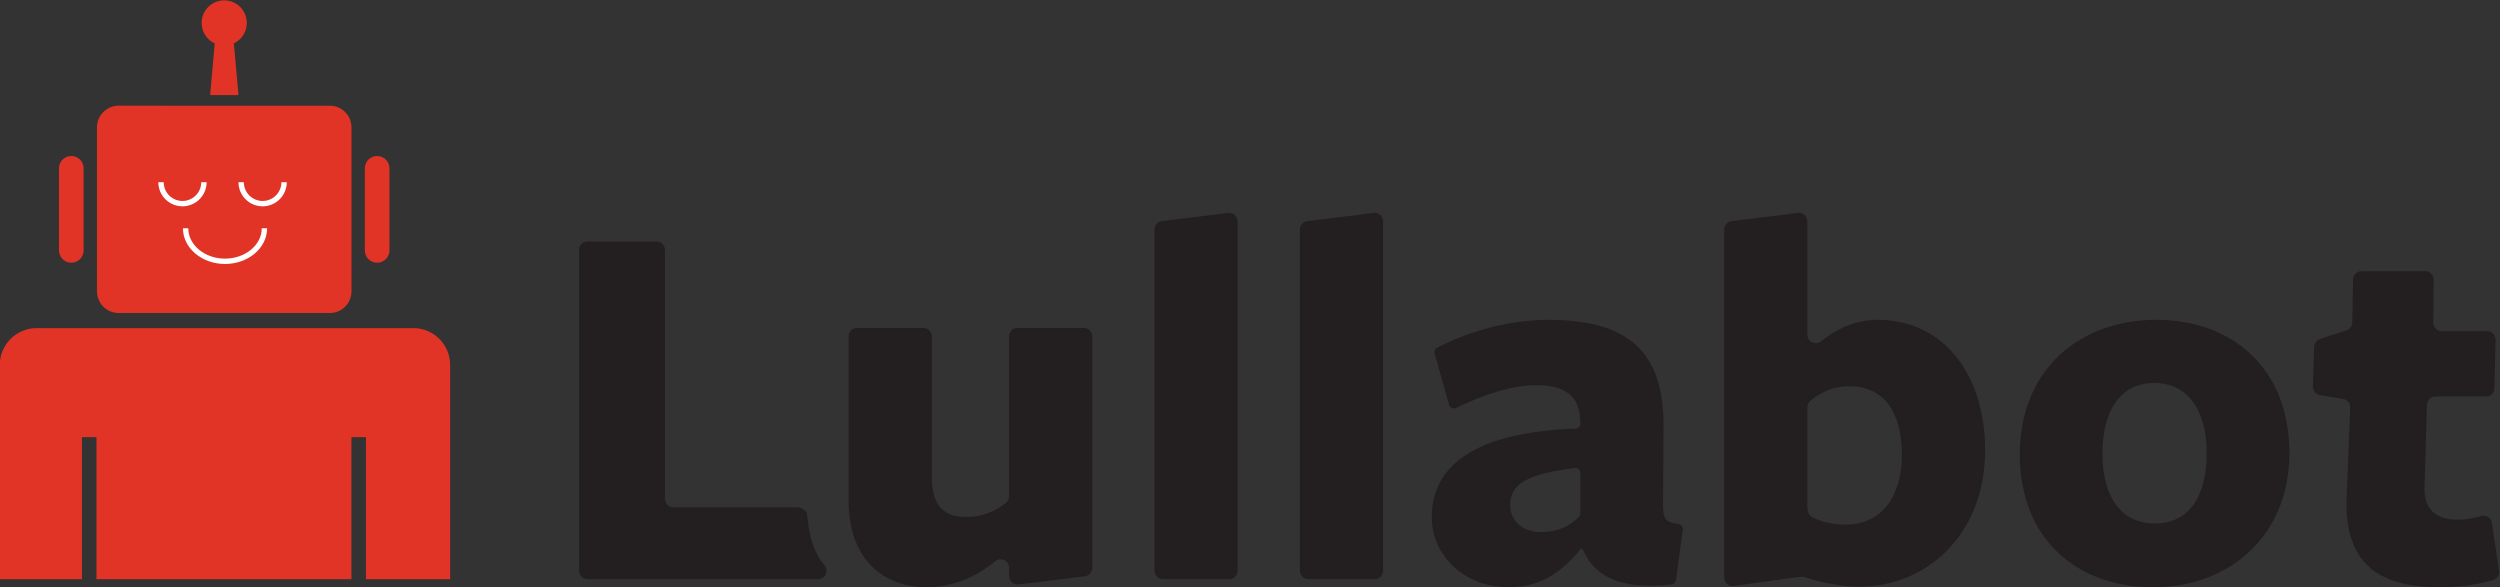 <?xml version="1.0" encoding="UTF-8" standalone="no"?>
<!-- Created with Inkscape (http://www.inkscape.org/) -->

<svg
   xmlns:dc="http://purl.org/dc/elements/1.1/"
   xmlns:cc="http://creativecommons.org/ns#"
   xmlns:rdf="http://www.w3.org/1999/02/22-rdf-syntax-ns#"
   xmlns:svg="http://www.w3.org/2000/svg"
   xmlns="http://www.w3.org/2000/svg"
   xmlns:sodipodi="http://sodipodi.sourceforge.net/DTD/sodipodi-0.dtd"
   xmlns:inkscape="http://www.inkscape.org/namespaces/inkscape"
   version="1.1"
   id="svg2"
   xml:space="preserve"
   width="1492.608"
   height="350.478"
   viewBox="0 0 1492.608 350.478"
   sodipodi:docname="lullabot-logo.svg"
   inkscape:version="0.92.3 (2405546, 2018-03-11)"><rect x="0" y="0" width="1492.608" height="350.478" fill="#333333" stroke="none"/><defs
     id="defs6"><clipPath
       clipPathUnits="userSpaceOnUse"
       id="clipPath18"><path
         d="M 0,1080 H 1920 V 0 H 0 Z"
         id="path16"
         inkscape:connector-curvature="0" /></clipPath></defs><sodipodi:namedview
     pagecolor="#ffffff"
     bordercolor="#666666"
     borderopacity="1"
     objecttolerance="10"
     gridtolerance="10"
     guidetolerance="10"
     inkscape:pageopacity="0"
     inkscape:pageshadow="2"
     inkscape:window-width="1903"
     inkscape:window-height="888"
     id="namedview4"
     showgrid="false"
     fit-margin-top="0"
     fit-margin-left="0"
     fit-margin-right="0"
     fit-margin-bottom="0"
     inkscape:pagecheckerboard="true"
     inkscape:zoom="0.39332815"
     inkscape:cx="765.43419"
     inkscape:cy="226.98268"
     inkscape:window-x="0"
     inkscape:window-y="0"
     inkscape:window-maximized="0"
     inkscape:current-layer="g10" /><g
     id="g10"
     inkscape:groupmode="layer"
     inkscape:label="lullabot-slide"
     transform="matrix(1.333,0,0,-1.333,-514.566,843.496)"><g
       id="g12"
       transform="translate(-13.348,-40.043)"><g
         id="g14"
         clip-path="url(#clipPath18)"><g
           id="g20"
           transform="translate(812.927,525.954)"><path
             d="m 0,0 c 2.088,0 3.781,-1.693 3.781,-3.781 v -62.765 c 0,-13.547 5.809,-18.145 15.487,-18.145 7.184,0 13.197,2.742 17.679,6.289 0.911,0.721 1.441,1.818 1.441,2.979 v 71.642 c 0,2.088 1.692,3.781 3.78,3.781 h 29.704 c 2.088,0 3.781,-1.693 3.781,-3.781 v -103.707 c 0,-1.909 -1.423,-3.519 -3.318,-3.752 l -29.704,-3.665 c -2.254,-0.278 -4.243,1.48 -4.243,3.752 v 3.705 c 0,3.172 -3.682,4.95 -6.141,2.946 -8.22,-6.702 -18.786,-11.646 -30.406,-11.646 -22.014,0 -35.326,14.759 -35.326,38.713 v 73.654 c 0,2.088 1.693,3.781 3.781,3.781 z"
             style="fill:#231f20;fill-opacity:1;fill-rule:nonzero;stroke:none"
             id="path22"
             inkscape:connector-curvature="0" /></g><g
           id="g24"
           transform="translate(916.453,417.21)"><path
             d="m 0,0 v 152.827 c 0,1.909 1.423,3.518 3.318,3.752 l 29.704,3.665 c 2.254,0.278 4.243,-1.481 4.243,-3.752 V 0 c 0,-2.088 -1.692,-3.781 -3.78,-3.781 H 3.781 C 1.693,-3.781 0,-2.088 0,0"
             style="fill:#231f20;fill-opacity:1;fill-rule:nonzero;stroke:none"
             id="path26"
             inkscape:connector-curvature="0" /></g><g
           id="g28"
           transform="translate(981.581,417.21)"><path
             d="m 0,0 v 152.827 c 0,1.909 1.423,3.518 3.318,3.752 l 29.704,3.665 c 2.254,0.278 4.243,-1.481 4.243,-3.752 V 0 c 0,-2.088 -1.692,-3.781 -3.78,-3.781 H 3.781 C 1.693,-3.781 0,-2.088 0,0"
             style="fill:#231f20;fill-opacity:1;fill-rule:nonzero;stroke:none"
             id="path30"
             inkscape:connector-curvature="0" /></g><g
           id="g32"
           transform="translate(1107.209,460.976)"><path
             d="m 0,0 c 0,1.361 -1.203,2.409 -2.554,2.237 -21.066,-2.687 -28.902,-7.086 -28.902,-16.634 0,-7.256 5.808,-12.091 14.039,-12.091 7.12,0 12.928,2.829 16.809,6.837 0.4,0.414 0.608,0.977 0.608,1.552 z m 0.246,-33.99 c -7.985,-9.442 -16.944,-17.18 -32.431,-17.18 -19.356,0 -34.361,13.793 -34.361,31.21 0,20.986 15.518,37.976 64.362,39.855 C -0.971,19.942 0,20.93 0,22.144 v 0 c 0,11.859 -6.045,17.181 -19.839,17.181 -10.9,0 -23.499,-4.26 -35.804,-10.181 -1.268,-0.611 -2.779,0.055 -3.163,1.409 l -6.51,22.972 c -0.295,1.042 0.192,2.14 1.157,2.631 11.896,6.053 29.802,12.449 50.129,12.449 38.959,0 51.788,-17.662 51.295,-49.124 l -0.236,-33.386 c 0,-6.928 1.157,-8.244 6.941,-8.959 1.238,-0.153 2.109,-1.302 1.941,-2.539 l -3.083,-22.59 c -0.139,-1.019 -0.955,-1.825 -1.976,-1.94 -23.274,-2.614 -34.919,3.894 -39.877,15.943 z"
             style="fill:#231f20;fill-opacity:1;fill-rule:nonzero;stroke:none"
             id="path34"
             inkscape:connector-curvature="0" /></g><g
           id="g36"
           transform="translate(1227.758,499.819)"><path
             d="m 0,0 c -7.491,0 -12.772,-2.606 -17.491,-6.54 -0.87,-0.726 -1.383,-1.788 -1.383,-2.921 v -43.426 c 0,-3.688 0.736,-4.976 1.952,-5.626 4.083,-2.186 9.211,-3.43 15.229,-3.43 15.969,0 25.165,12.582 25.165,31.21 C 23.472,-11.376 15.241,0 0,0 m 4.352,-89.776 c -7.214,0 -17.331,1.793 -24.549,4.294 -0.567,0.196 -1.163,0.261 -1.757,0.179 l -29.889,-4.118 c -2.271,-0.313 -4.296,1.452 -4.296,3.746 V 70.218 c 0,1.909 1.423,3.518 3.318,3.752 l 29.704,3.665 c 2.254,0.278 4.243,-1.48 4.243,-3.752 V 23.096 c 0,-3.18 3.67,-4.923 6.153,-2.935 6.522,5.222 14.969,9.602 25.55,9.602 27.823,0 47.908,-22.748 47.908,-58.561 0,-37.261 -25.894,-60.978 -56.385,-60.978"
             style="fill:#231f20;fill-opacity:1;fill-rule:nonzero;stroke:none"
             id="path38"
             inkscape:connector-curvature="0" /></g><g
           id="g40"
           transform="translate(1364.276,501.271)"><path
             d="m 0,0 c -15.241,0 -23.226,-12.341 -23.226,-31.703 0,-19.11 8.221,-31.21 23.472,-31.21 15.241,0 23.226,12.1 23.226,31.452 C 23.472,-12.583 15.251,0 0,0 m -0.482,-91.465 c -33.879,0 -59.773,21.286 -59.773,59.521 0,38.235 27.105,60.255 61.23,60.255 33.878,0 59.526,-21.778 59.526,-59.526 0,-37.753 -27.341,-60.25 -60.983,-60.25"
             style="fill:#231f20;fill-opacity:1;fill-rule:nonzero;stroke:none"
             id="path42"
             inkscape:connector-curvature="0" /></g><g
           id="g44"
           transform="translate(1491.835,409.806)"><path
             d="m 0,0 c -27.833,0 -42.828,11.372 -41.381,40.888 l 1.563,39.519 c 0.075,1.896 -1.268,3.554 -3.139,3.875 l -10.425,1.788 c -1.858,0.319 -3.197,1.957 -3.14,3.841 l 0.539,17.777 c 0.048,1.591 1.087,2.981 2.599,3.478 l 11.875,3.898 c 1.527,0.502 2.571,1.914 2.601,3.521 l 0.362,19.259 c 0.039,2.06 1.72,3.71 3.78,3.71 h 28.53 c 2.101,0 3.799,-1.713 3.78,-3.814 l -0.169,-19.231 c -0.018,-2.101 1.68,-3.814 3.781,-3.814 h 20.379 c 2.125,0 3.833,-1.75 3.78,-3.874 l -0.541,-21.72 c -0.051,-2.05 -1.728,-3.686 -3.779,-3.686 H -1.657 c -2.044,0 -3.718,-1.625 -3.779,-3.668 L -6.537,45.004 C -7.02,34.597 -0.965,30.245 8.231,30.245 c 3.363,0 6.985,0.649 10.676,1.66 2.182,0.597 4.395,-0.846 4.731,-3.083 L 26.851,7.372 C 27.134,5.485 25.962,3.676 24.123,3.164 16.745,1.107 9.947,0 0,0"
             style="fill:#231f20;fill-opacity:1;fill-rule:nonzero;stroke:none"
             id="path46"
             inkscape:connector-curvature="0" /></g><g
           id="g48"
           transform="translate(768.625,419.728)"><path
             d="m 0,0 c -4.779,5.475 -6.941,13.242 -7.729,22.416 -0.113,1.316 -0.995,2.226 -2.086,2.816 -0.399,0.257 -0.834,0.425 -1.316,0.517 -0.135,0.014 -0.221,0.14 -0.359,0.14 h -11.357 c 0,0 -0.008,-0.002 -0.012,-0.002 h -44.792 c -2.088,0 -3.781,1.693 -3.781,3.781 v 111.495 c 0,2.088 -1.693,3.781 -3.78,3.781 h -30.915 c -2.088,0 -3.781,-1.693 -3.781,-3.781 V -2.517 c 0,-2.088 1.693,-3.781 3.781,-3.781 h 83.28 11.03 9.006 C 0.458,-6.298 2.149,-2.462 0,0"
             style="fill:#231f20;fill-opacity:1;fill-rule:nonzero;stroke:none"
             id="path50"
             inkscape:connector-curvature="0" /></g><g
           id="g52"
           transform="translate(584.49,525.861)"><path
             d="m 0,0 h -168.719 c -9.113,0 -16.499,-7.386 -16.499,-16.5 v -95.968 h 36.794 v 63.655 h 6.51 v -63.655 h 114.19 v 63.655 h 6.511 v -63.655 h 37.71 V -16.5 C 16.497,-7.386 9.108,0 0,0"
             style="fill:#e13426;fill-opacity:1;fill-rule:nonzero;stroke:none"
             id="path54"
             inkscape:connector-curvature="0" /></g><g
           id="g56"
           transform="translate(556.796,542.331)"><path
             d="m 0,0 c 0,-5.359 -4.352,-9.705 -9.707,-9.705 h -94.586 c -5.361,0 -9.704,4.346 -9.704,9.705 v 73.435 c 0,5.362 4.343,9.715 9.704,9.715 H -9.707 C -4.352,83.15 0,78.797 0,73.435 Z"
             style="fill:#e13426;fill-opacity:1;fill-rule:nonzero;stroke:none"
             id="path58"
             inkscape:connector-curvature="0" /></g><g
           id="g60"
           transform="translate(573.803,560.665)"><path
             d="m 0,0 c 0,-3.046 -2.469,-5.516 -5.513,-5.516 -3.049,0 -5.516,2.47 -5.516,5.516 v 36.773 c 0,3.047 2.467,5.514 5.516,5.514 C -2.469,42.287 0,39.82 0,36.773 Z"
             style="fill:#e13426;fill-opacity:1;fill-rule:nonzero;stroke:none"
             id="path62"
             inkscape:connector-curvature="0" /></g><g
           id="g64"
           transform="translate(436.823,560.665)"><path
             d="m 0,0 c 0,-3.046 -2.473,-5.516 -5.519,-5.516 -3.046,0 -5.517,2.47 -5.517,5.516 v 36.773 c 0,3.047 2.471,5.514 5.517,5.514 C -2.473,42.287 0,39.82 0,36.773 Z"
             style="fill:#e13426;fill-opacity:1;fill-rule:nonzero;stroke:none"
             id="path66"
             inkscape:connector-curvature="0" /></g><g
           id="g68"
           transform="translate(509.907,662.559)"><path
             d="m 0,0 c 0,-5.589 -4.525,-10.119 -10.108,-10.119 -5.588,0 -10.115,4.53 -10.115,10.119 0,5.582 4.527,10.106 10.115,10.106 C -4.525,10.106 0,5.582 0,0"
             style="fill:#e13426;fill-opacity:1;fill-rule:nonzero;stroke:none"
             id="path70"
             inkscape:connector-curvature="0" /></g><g
           id="g72"
           transform="translate(503.767,657.44)"><path
             d="m 0,0 h -7.859 l -2.416,-27.204 H 2.417 Z"
             style="fill:#e13426;fill-opacity:1;fill-rule:nonzero;stroke:none"
             id="path74"
             inkscape:connector-curvature="0" /></g><g
           id="g76"
           transform="translate(470.276,591.229)"><path
             d="m 0,0 h 2.398 c 0.009,-4.651 3.77,-8.409 8.419,-8.418 4.649,0.009 8.41,3.767 8.417,8.418 h 0.002 2.397 C 21.632,-5.975 16.79,-10.812 10.817,-10.818 4.842,-10.812 0.003,-5.975 0,0"
             style="fill:#ffffff;fill-opacity:1;fill-rule:nonzero;stroke:none"
             id="path78"
             inkscape:connector-curvature="0" /></g><g
           id="g80"
           transform="translate(506.178,591.229)"><path
             d="m 0,0 h 2.396 c 0.009,-4.651 3.77,-8.409 8.421,-8.418 4.647,0.009 8.41,3.767 8.417,8.418 h 0.002 2.397 C 21.632,-5.975 16.788,-10.812 10.817,-10.818 4.842,-10.812 0.002,-5.975 0,0"
             style="fill:#ffffff;fill-opacity:1;fill-rule:nonzero;stroke:none"
             id="path82"
             inkscape:connector-curvature="0" /></g><g
           id="g84"
           transform="translate(481.304,570.591)"><path
             d="m 0,0 h 2.395 c 10e-4,-3.691 1.776,-7.057 4.742,-9.552 2.963,-2.485 7.109,-4.056 11.711,-4.056 4.603,0 8.747,1.571 11.711,4.056 2.968,2.498 4.743,5.861 4.744,9.552 h 0.003 2.392 C 37.662,-9.012 29.107,-15.988 18.848,-16.006 8.591,-15.988 0.036,-9.012 0,0"
             style="fill:#ffffff;fill-opacity:1;fill-rule:nonzero;stroke:none"
             id="path86"
             inkscape:connector-curvature="0" /></g></g></g></g></svg>